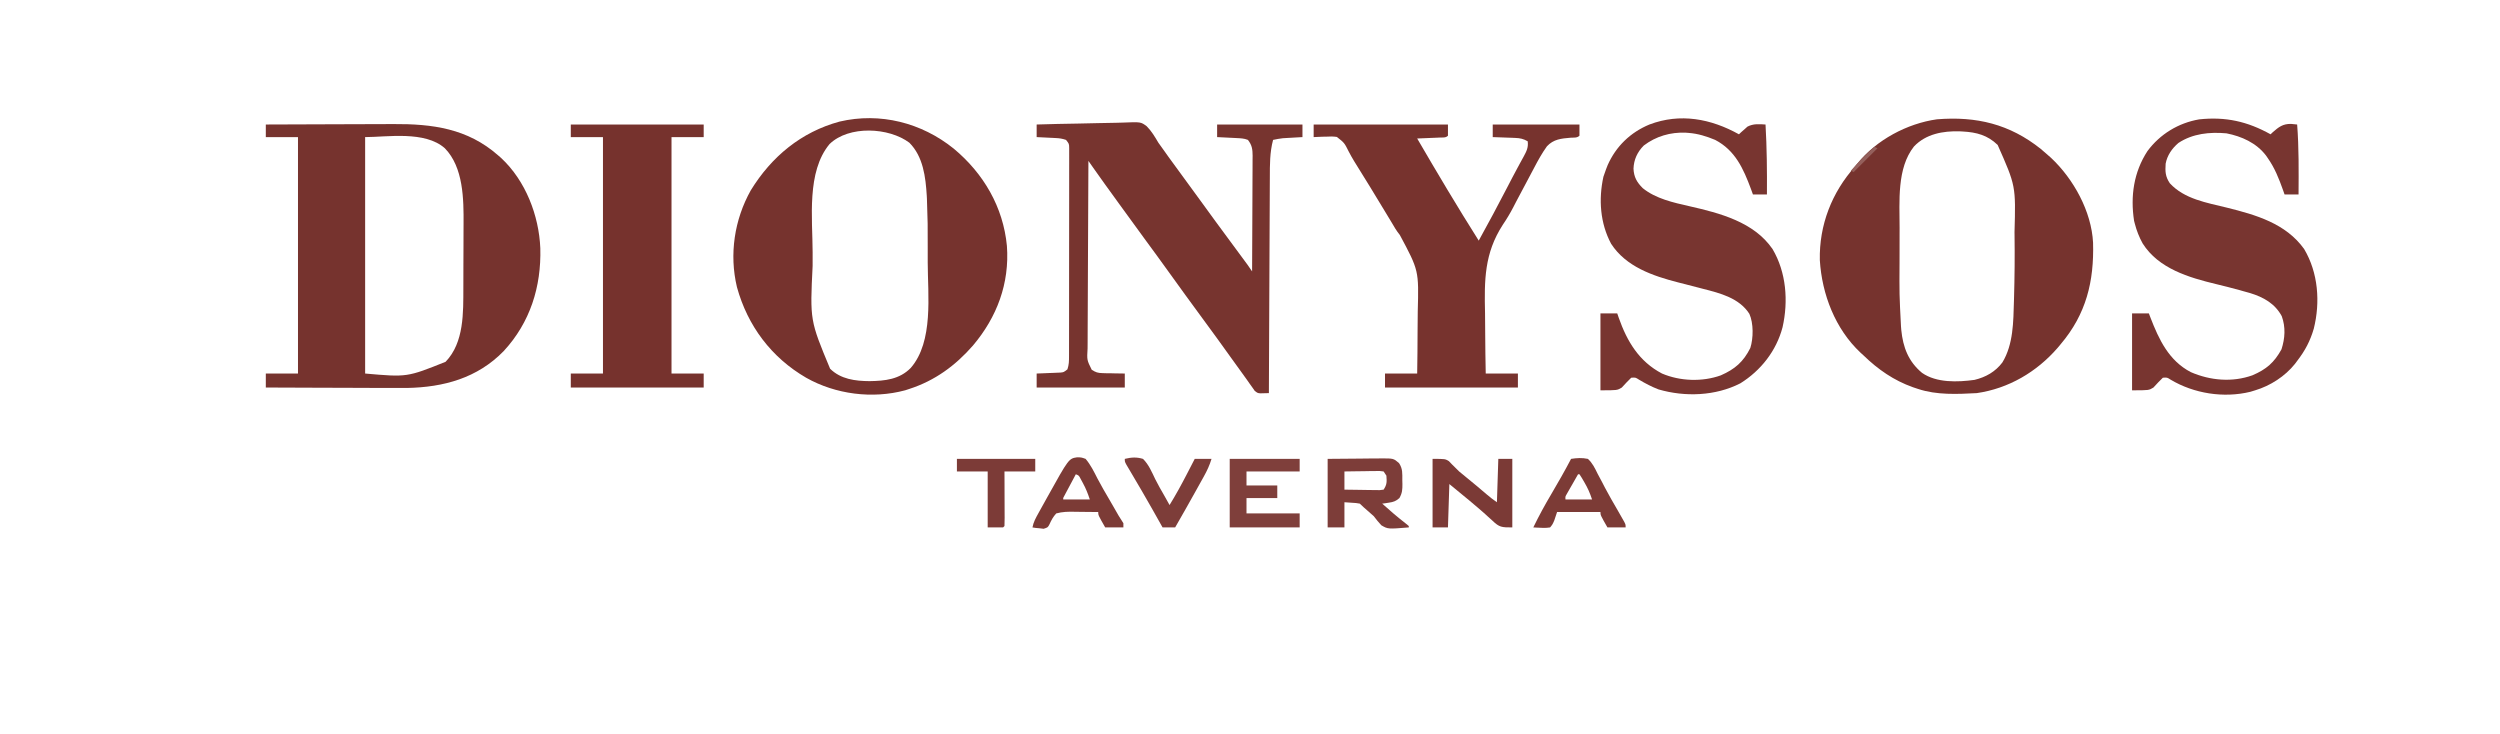 <?xml version="1.0" encoding="UTF-8"?>
<svg version="1.1" xmlns="http://www.w3.org/2000/svg" width="1787" height="525">
<path d="M0 0 C14.57 -0.07 29.14 -0.123 43.71 -0.155 C50.478 -0.171 57.244 -0.192 64.011 -0.226 C70.554 -0.26 77.096 -0.277 83.638 -0.285 C86.122 -0.29 88.606 -0.301 91.09 -0.317 C119.066 -0.493 144.195 2.819 166 22 C167.143 23 167.143 23 168.309 24.02 C185.689 40.255 195.213 64.932 196.219 88.398 C196.974 115.967 188.946 141.533 170 162 C151.239 181.263 127.074 187.833 100.845 188.315 C95.224 188.36 89.605 188.332 83.984 188.293 C81.547 188.287 79.109 188.283 76.671 188.28 C70.326 188.269 63.98 188.239 57.635 188.206 C51.132 188.175 44.628 188.162 38.125 188.146 C25.417 188.115 12.708 188.063 0 188 C0 184.7 0 181.4 0 178 C7.59 178 15.18 178 23 178 C23 122.23 23 66.46 23 9 C15.41 9 7.82 9 0 9 C0 6.03 0 3.06 0 0 Z M71 9 C71 64.77 71 120.54 71 178 C100.999 180.651 100.999 180.651 128.512 169.609 C141.821 155.798 141.162 134.322 141.203 116.508 C141.206 115.668 141.209 114.829 141.212 113.964 C141.227 109.513 141.236 105.063 141.24 100.612 C141.246 96.073 141.27 91.534 141.298 86.995 C141.317 83.455 141.322 79.915 141.324 76.375 C141.327 74.704 141.334 73.034 141.348 71.364 C141.48 53.472 141.282 30.623 128 17 C113.799 4.292 86.488 9 71 9 Z " fill="#76332E" transform="translate(190,89)"/>
<path d="M0 0 C1.743 1.484 3.473 2.983 5.188 4.5 C5.872 5.101 6.556 5.701 7.262 6.32 C23.384 21.429 36.188 44.632 37.312 66.979 C38.078 94.642 32.442 117.95 14.188 139.5 C13.459 140.374 12.731 141.248 11.98 142.148 C-2.954 159.375 -23.102 171.231 -45.812 174.5 C-59.699 175.239 -74.484 175.971 -87.812 171.5 C-89.628 170.897 -89.628 170.897 -91.48 170.281 C-105.123 165.422 -116.446 157.576 -126.812 147.5 C-127.839 146.566 -127.839 146.566 -128.887 145.613 C-147.021 128.62 -156.502 103.857 -158 79.445 C-158.532 54.393 -149.436 31.042 -132.812 12.5 C-132.275 11.821 -131.737 11.141 -131.184 10.441 C-117.611 -6.465 -95.582 -18.234 -74.289 -21.219 C-46.183 -23.493 -22.335 -17.849 0 0 Z M-90.688 -1.812 C-103.023 13.715 -100.971 37.511 -100.98 56.344 C-100.984 57.926 -100.987 59.509 -100.991 61.091 C-100.996 64.389 -100.998 67.687 -100.998 70.984 C-100.998 74.314 -101.005 77.643 -101.018 80.973 C-101.163 103.866 -101.163 103.866 -99.988 126.719 C-99.919 127.588 -99.85 128.457 -99.778 129.353 C-98.559 141.748 -94.663 151.965 -84.93 160.027 C-74.523 167.266 -59.505 166.687 -47.438 165.039 C-39.377 163.093 -32.533 159.244 -27.5 152.562 C-19.644 139.666 -19.672 123.412 -19.25 108.812 C-19.229 108.115 -19.208 107.418 -19.187 106.7 C-18.744 91.632 -18.614 76.573 -18.812 61.5 C-18.821 60.843 -18.83 60.186 -18.839 59.509 C-17.913 26.351 -17.913 26.351 -30.887 -2.898 C-38.145 -9.916 -45.954 -11.949 -55.812 -12.5 C-56.52 -12.541 -57.228 -12.582 -57.957 -12.625 C-69.955 -12.971 -82.134 -10.802 -90.688 -1.812 Z " fill="#76332E" transform="translate(1458.812,106.5)"/>
<path d="M0 0 C21.31 17.724 35.375 41.725 38.012 69.57 C39.961 96.319 30.913 120.448 13.742 140.75 C1.177 155.123 -13.43 165.835 -31.73 171.762 C-32.704 172.083 -33.677 172.404 -34.68 172.734 C-58.125 179.059 -84.465 175.646 -105.452 163.789 C-130.329 149.354 -147.346 126.711 -154.969 98.953 C-160.562 75.521 -156.784 50.693 -145.07 29.801 C-130.266 5.723 -109.024 -11.897 -81.605 -19.328 C-52.648 -26.13 -22.977 -18.525 0 0 Z M-88.766 -3.262 C-105.303 16.611 -100.908 49.934 -100.861 74.098 C-100.855 77.327 -100.861 80.555 -100.867 83.783 C-102.774 122.746 -102.774 122.746 -88.379 157.316 C-80.782 164.839 -70.412 166.135 -60.168 166.199 C-49.184 166.043 -38.768 164.962 -30.73 156.762 C-14.294 137.84 -18.561 104.512 -18.6 81.31 C-18.606 77.939 -18.602 74.567 -18.597 71.196 C-18.567 53.553 -18.567 53.553 -19.16 35.922 C-19.197 35.209 -19.233 34.495 -19.271 33.76 C-20.08 20.396 -21.811 5.681 -31.73 -4.238 C-46.395 -15.236 -74.932 -16.697 -88.766 -3.262 Z " fill="#76332E" transform="translate(681.73,106.238)"/>
<path d="M0 0 C9.866 -0.302 19.731 -0.533 29.601 -0.674 C34.185 -0.741 38.765 -0.833 43.348 -0.981 C47.776 -1.123 52.202 -1.2 56.633 -1.233 C58.317 -1.257 60 -1.304 61.683 -1.374 C74.461 -1.889 74.461 -1.889 78.655 1.231 C82.127 4.73 84.515 8.772 87 13 C88.542 15.241 90.143 17.429 91.75 19.625 C92.583 20.799 93.415 21.973 94.246 23.148 C97.381 27.555 100.597 31.902 103.812 36.25 C108.413 42.473 112.979 48.719 117.5 55 C124.26 64.388 131.125 73.696 138 83 C140.584 86.499 143.167 89.999 145.75 93.5 C146.347 94.308 146.944 95.115 147.558 95.947 C148.111 96.697 148.665 97.446 149.234 98.219 C149.721 98.878 150.208 99.537 150.71 100.217 C151.844 101.785 152.927 103.39 154 105 C154.07 93.482 154.123 81.965 154.155 70.447 C154.171 65.098 154.192 59.75 154.226 54.402 C154.259 49.241 154.277 44.08 154.285 38.919 C154.29 36.949 154.301 34.98 154.317 33.011 C154.339 30.253 154.342 27.496 154.341 24.738 C154.351 23.923 154.362 23.109 154.373 22.27 C154.348 17.678 153.899 14.633 151 11 C148.305 9.886 145.571 9.829 142.672 9.684 C141.473 9.621 141.473 9.621 140.25 9.557 C139.425 9.517 138.6 9.478 137.75 9.438 C136.91 9.394 136.069 9.351 135.203 9.307 C133.136 9.201 131.068 9.1 129 9 C129 6.03 129 3.06 129 0 C149.13 0 169.26 0 190 0 C190 2.97 190 5.94 190 9 C188.355 9.091 188.355 9.091 186.676 9.184 C185.221 9.268 183.767 9.353 182.312 9.438 C181.231 9.496 181.231 9.496 180.127 9.557 C179.421 9.599 178.715 9.64 177.988 9.684 C177.344 9.72 176.7 9.757 176.036 9.795 C173.65 10.035 171.348 10.518 169 11 C166.627 19.884 166.693 28.718 166.681 37.833 C166.672 39.519 166.662 41.205 166.651 42.891 C166.624 47.442 166.608 51.993 166.595 56.544 C166.58 61.31 166.553 66.076 166.527 70.842 C166.481 79.855 166.444 88.868 166.411 97.881 C166.372 108.147 166.323 118.413 166.273 128.679 C166.169 149.786 166.08 170.893 166 192 C164.723 192.032 163.446 192.064 162.13 192.097 C161.411 192.115 160.693 192.133 159.953 192.152 C158 192 158 192 155.926 190.445 C155.393 189.68 154.861 188.914 154.312 188.125 C153.653 187.21 152.993 186.295 152.312 185.352 C151.95 184.825 151.588 184.298 151.215 183.755 C149.862 181.8 148.466 179.88 147.062 177.961 C144.255 174.114 141.474 170.247 138.701 166.375 C135.996 162.598 133.28 158.83 130.562 155.062 C130.029 154.323 129.496 153.584 128.947 152.822 C124.997 147.357 121.006 141.923 117 136.5 C109.721 126.646 102.552 116.714 95.396 106.771 C89.308 98.314 83.191 89.881 77 81.5 C70.819 73.132 64.713 64.712 58.635 56.269 C56.941 53.918 55.243 51.57 53.543 49.223 C52.971 48.432 52.398 47.641 51.809 46.826 C50.732 45.338 49.654 43.85 48.576 42.363 C45.788 38.508 43.034 34.632 40.308 30.732 C39.686 29.843 39.064 28.953 38.423 28.037 C37.954 27.365 37.484 26.693 37 26 C36.883 44.95 36.795 63.899 36.741 82.849 C36.715 91.648 36.68 100.446 36.623 109.245 C36.573 116.913 36.541 124.582 36.53 132.251 C36.523 136.312 36.508 140.372 36.471 144.433 C36.437 148.255 36.427 152.077 36.434 155.9 C36.433 157.302 36.423 158.705 36.404 160.107 C35.904 168.323 35.904 168.323 39.38 175.332 C42.213 177.135 43.751 177.646 47.082 177.707 C48.013 177.736 48.945 177.765 49.904 177.795 C51.344 177.804 51.344 177.804 52.812 177.812 C53.792 177.838 54.771 177.863 55.779 177.889 C58.186 177.947 60.593 177.977 63 178 C63 181.3 63 184.6 63 188 C42.21 188 21.42 188 0 188 C0 184.7 0 181.4 0 178 C1.337 177.951 2.674 177.902 4.051 177.852 C5.805 177.777 7.559 177.701 9.312 177.625 C10.634 177.579 10.634 177.579 11.982 177.531 C12.83 177.493 13.678 177.454 14.551 177.414 C15.331 177.383 16.111 177.351 16.915 177.319 C19.302 177.104 19.302 177.104 22 175 C23.112 171.665 23.129 169.176 23.134 165.661 C23.136 165.015 23.138 164.37 23.141 163.705 C23.147 161.537 23.146 159.37 23.145 157.203 C23.148 155.651 23.152 154.099 23.155 152.547 C23.164 148.328 23.167 144.109 23.167 139.89 C23.168 136.371 23.172 132.852 23.175 129.333 C23.184 121.033 23.186 112.733 23.185 104.434 C23.185 95.864 23.195 87.294 23.211 78.724 C23.224 71.372 23.229 64.02 23.229 56.667 C23.229 52.274 23.231 47.88 23.242 43.486 C23.252 39.356 23.252 35.226 23.245 31.096 C23.243 29.578 23.246 28.06 23.252 26.543 C23.26 24.475 23.255 22.407 23.247 20.339 C23.248 18.601 23.248 18.601 23.249 16.828 C23.21 13.795 23.21 13.795 21 11 C18.341 10.114 16.519 9.82 13.77 9.684 C12.967 9.642 12.165 9.6 11.338 9.557 C10.505 9.517 9.671 9.478 8.812 9.438 C7.968 9.394 7.123 9.351 6.252 9.307 C4.168 9.201 2.084 9.1 0 9 C0 6.03 0 3.06 0 0 Z " fill="#77342F" transform="translate(741,89)"/>
<path d="M0 0 C31.68 0 63.36 0 96 0 C96 2.64 96 5.28 96 8 C94.382 9.618 92.544 9.223 90.309 9.316 C88.892 9.379 88.892 9.379 87.447 9.443 C85.957 9.502 85.957 9.502 84.438 9.562 C83.44 9.606 82.443 9.649 81.416 9.693 C78.944 9.8 76.472 9.902 74 10 C88.295 34.561 102.817 58.975 118 83 C124.914 70.468 131.692 57.876 138.253 45.156 C140.808 40.204 143.382 35.267 146.043 30.371 C146.512 29.503 146.981 28.634 147.464 27.739 C148.336 26.129 149.216 24.523 150.106 22.923 C152.14 19.152 153.583 16.417 153 12 C149.915 10.22 147.561 9.716 144.016 9.586 C142.614 9.528 142.614 9.528 141.184 9.469 C140.216 9.438 139.247 9.407 138.25 9.375 C136.775 9.317 136.775 9.317 135.27 9.258 C132.847 9.164 130.423 9.081 128 9 C128 6.03 128 3.06 128 0 C148.46 0 168.92 0 190 0 C190 2.64 190 5.28 190 8 C188.264 9.736 185.956 9.269 183.629 9.44 C177.009 9.999 171.478 10.49 166.75 15.574 C163.181 20.522 160.317 25.756 157.494 31.15 C155.738 34.501 153.957 37.838 152.176 41.176 C150.081 45.104 147.987 49.034 145.906 52.97 C145.575 53.595 145.243 54.22 144.9 54.864 C144.194 56.207 143.499 57.555 142.814 58.909 C140.512 63.396 137.978 67.569 135.153 71.749 C122.003 92.131 121.965 111.129 122.506 134.862 C122.601 139.744 122.608 144.625 122.623 149.508 C122.665 159.008 122.809 168.502 123 178 C130.59 178 138.18 178 146 178 C146 181.3 146 184.6 146 188 C114.65 188 83.3 188 51 188 C51 184.7 51 181.4 51 178 C58.59 178 66.18 178 74 178 C74.164 167.931 74.271 157.866 74.282 147.796 C74.29 143.117 74.32 138.442 74.408 133.764 C75.198 104.354 75.198 104.354 61.61 78.981 C59.259 76.088 57.43 72.962 55.574 69.738 C54.931 68.676 54.288 67.613 53.625 66.518 C52.985 65.46 52.346 64.402 51.688 63.312 C40.374 44.618 40.374 44.618 28.847 26.054 C27.516 23.852 26.294 21.682 25.11 19.405 C21.956 13.093 21.956 13.093 16.588 8.881 C13.962 8.497 11.644 8.495 9 8.688 C8.13 8.698 7.26 8.709 6.363 8.721 C4.24 8.756 2.119 8.87 0 9 C0 6.03 0 3.06 0 0 Z " fill="#77332E" transform="translate(939,89)"/>
<path d="M0 0 C0.534 -0.505 1.067 -1.011 1.617 -1.531 C5.871 -5.24 8.772 -7.495 14.562 -7.438 C16.045 -7.327 17.526 -7.194 19 -7 C20.295 9.65 20.1 26.313 20 43 C16.7 43 13.4 43 10 43 C9.636 41.961 9.273 40.922 8.898 39.852 C5.993 31.721 3.009 24.11 -2 17 C-2.437 16.368 -2.874 15.737 -3.324 15.086 C-10.207 6.132 -20.679 1.438 -31.5 -0.688 C-43.482 -1.757 -55.583 -0.592 -65.871 6.188 C-70.427 10.066 -73.904 15.061 -75 21 C-75.363 26.627 -75.246 30.184 -72 35 C-61.566 46.333 -45.613 48.881 -31.32 52.402 C-10.535 57.569 10.884 63.68 24 82 C34.073 98.966 35.616 119.966 30.906 138.891 C28.319 147.769 24.662 154.672 19 162 C18.488 162.69 17.976 163.379 17.449 164.09 C10.359 172.975 -0.149 179.743 -11 183 C-12.159 183.354 -13.318 183.709 -14.512 184.074 C-33.541 188.699 -54.805 185.317 -71.426 175.391 C-73.952 173.762 -73.952 173.762 -77 174 C-79.356 176.254 -81.549 178.622 -83.746 181.031 C-87 183 -87 183 -99 183 C-99 164.85 -99 146.7 -99 128 C-95.04 128 -91.08 128 -87 128 C-86.636 128.955 -86.273 129.91 -85.898 130.895 C-79.809 146.669 -72.741 161.808 -57 170 C-43.066 176.044 -27.373 177.419 -12.938 172.258 C-3.005 168.005 2.646 163.131 7.812 153.688 C10.352 145.803 10.847 137.864 8 130 C3.132 120.96 -5.137 116.378 -14.672 113.473 C-16.362 112.994 -18.055 112.524 -19.75 112.062 C-20.66 111.807 -21.571 111.552 -22.509 111.289 C-27.916 109.789 -33.345 108.413 -38.802 107.104 C-58.38 102.397 -80.081 96.014 -91.438 78 C-93.906 73.517 -95.722 68.954 -97 64 C-97.184 63.295 -97.369 62.59 -97.559 61.863 C-100.275 44.24 -97.803 27.009 -88 12 C-79.02 -0.115 -65.902 -8.112 -51.008 -10.68 C-32.082 -12.695 -16.55 -9.206 0 0 Z " fill="#783530" transform="translate(1623,96)"/>
<path d="M0 0 C0.534 -0.505 1.067 -1.011 1.617 -1.531 C2.362 -2.181 3.107 -2.831 3.875 -3.5 C4.594 -4.15 5.314 -4.799 6.055 -5.469 C10.325 -7.689 14.279 -7.289 19 -7 C19.953 9.676 20.119 26.299 20 43 C16.7 43 13.4 43 10 43 C9.527 41.695 9.054 40.391 8.566 39.047 C3.172 24.606 -2.627 11.501 -17 4 C-23.136 1.442 -29.346 -0.498 -36 -1 C-36.648 -1.052 -37.297 -1.103 -37.965 -1.156 C-48.899 -1.631 -59.281 1.385 -68 8 C-72.599 12.599 -75.134 18.041 -75.375 24.562 C-75.111 30.554 -72.959 34.31 -68.75 38.5 C-59.465 46.048 -46.778 48.825 -35.334 51.413 C-13.692 56.356 10.662 62.603 24 82 C33.868 98.695 35.386 119.243 31.164 137.945 C26.737 154.783 15.67 168.863 1 178 C-16.695 187.069 -38.486 187.884 -57.465 182.355 C-62.403 180.462 -66.89 178.1 -71.426 175.391 C-73.952 173.762 -73.952 173.762 -77 174 C-79.356 176.254 -81.549 178.622 -83.746 181.031 C-87 183 -87 183 -99 183 C-99 164.85 -99 146.7 -99 128 C-95.04 128 -91.08 128 -87 128 C-86.648 129.027 -86.296 130.055 -85.934 131.113 C-79.958 148.08 -71.399 162.403 -55 171 C-42.056 176.518 -26.243 177.059 -13.004 172.32 C-2.825 167.846 3.169 162.648 8.129 152.746 C10.335 145.793 10.507 135.083 7.438 128.312 C0.172 117.011 -13.471 113.554 -25.75 110.438 C-26.892 110.138 -28.035 109.838 -29.212 109.53 C-33.991 108.278 -38.778 107.056 -43.566 105.84 C-61.626 101.189 -80.742 94.666 -91.375 78.25 C-99.215 63.617 -100.443 46.505 -96.875 30.312 C-96.31 28.522 -95.685 26.749 -95 25 C-94.432 23.536 -94.432 23.536 -93.852 22.043 C-87.852 8.535 -77.569 -1.348 -64 -7 C-41.965 -15.357 -20.049 -11.152 0 0 Z " fill="#783530" transform="translate(1243,96)"/>
<path d="M0 0 C31.35 0 62.7 0 95 0 C95 2.97 95 5.94 95 9 C87.41 9 79.82 9 72 9 C72 64.77 72 120.54 72 178 C79.59 178 87.18 178 95 178 C95 181.3 95 184.6 95 188 C63.65 188 32.3 188 0 188 C0 184.7 0 181.4 0 178 C7.59 178 15.18 178 23 178 C23 122.23 23 66.46 23 9 C15.41 9 7.82 9 0 9 C0 6.03 0 3.06 0 0 Z " fill="#76322D" transform="translate(408,89)"/>
<path d="M0 0 C7.487 -0.062 14.974 -0.124 22.688 -0.188 C25.044 -0.215 27.4 -0.242 29.827 -0.27 C31.701 -0.279 33.575 -0.287 35.449 -0.293 C36.901 -0.316 36.901 -0.316 38.381 -0.339 C47.064 -0.343 47.064 -0.343 51 3 C53.762 7.143 53.368 10.506 53.375 15.375 C53.399 16.226 53.424 17.077 53.449 17.953 C53.468 22.01 53.322 24.426 51.305 28.02 C48.7 30.258 47.121 30.825 43.75 31.312 C42.858 31.453 41.966 31.594 41.047 31.738 C40.371 31.825 39.696 31.911 39 32 C44.546 37.037 50.214 41.833 56.129 46.434 C57.055 47.209 57.055 47.209 58 48 C58 48.33 58 48.66 58 49 C43.089 50.22 43.089 50.22 38.371 47.465 C36.41 45.409 34.722 43.258 33 41 C31.572 39.675 30.114 38.381 28.625 37.125 C26.679 35.458 24.813 33.813 23 32 C20.338 31.537 20.338 31.537 17.375 31.375 C14.714 31.189 14.714 31.189 12 31 C12 36.94 12 42.88 12 49 C8.04 49 4.08 49 0 49 C0 32.83 0 16.66 0 0 Z M12 9 C12 13.29 12 17.58 12 22 C15.951 22.069 19.901 22.129 23.853 22.165 C25.859 22.187 27.865 22.225 29.871 22.264 C31.128 22.273 32.385 22.283 33.68 22.293 C35.424 22.317 35.424 22.317 37.203 22.341 C38.126 22.228 39.049 22.116 40 22 C42.458 18.313 42.311 16.357 42 12 C41.34 11.01 40.68 10.02 40 9 C37.089 8.582 37.089 8.582 33.68 8.707 C32.423 8.717 31.166 8.726 29.871 8.736 C27.893 8.774 27.893 8.774 25.875 8.812 C24.535 8.828 23.195 8.841 21.855 8.854 C18.57 8.889 15.285 8.943 12 9 Z " fill="#7D3D39" transform="translate(949,328)"/>
<path d="M0 0 C9 0 9 0 11.68 1.652 C12.404 2.406 13.129 3.161 13.875 3.938 C14.712 4.764 15.548 5.59 16.41 6.441 C17.692 7.708 17.692 7.708 19 9 C20.752 10.481 22.523 11.939 24.312 13.375 C29.165 17.3 33.934 21.311 38.673 25.371 C41.053 27.399 43.394 29.263 46 31 C46.33 20.77 46.66 10.54 47 0 C50.3 0 53.6 0 57 0 C57 16.17 57 32.34 57 49 C49.326 49 47.765 48.937 42.812 44.188 C41.687 43.173 40.56 42.158 39.434 41.145 C38.866 40.622 38.299 40.099 37.714 39.561 C34.999 37.089 32.187 34.736 29.375 32.375 C28.413 31.558 27.452 30.74 26.461 29.898 C21.675 25.891 16.831 21.953 12 18 C11.67 28.23 11.34 38.46 11 49 C7.37 49 3.74 49 0 49 C0 32.83 0 16.66 0 0 Z " fill="#7B3A36" transform="translate(1024,328)"/>
<path d="M0 0 C16.5 0 33 0 50 0 C50 2.97 50 5.94 50 9 C37.46 9 24.92 9 12 9 C12 12.3 12 15.6 12 19 C19.26 19 26.52 19 34 19 C34 21.97 34 24.94 34 28 C26.74 28 19.48 28 12 28 C12 31.63 12 35.26 12 39 C24.54 39 37.08 39 50 39 C50 42.3 50 45.6 50 49 C33.5 49 17 49 0 49 C0 32.83 0 16.66 0 0 Z " fill="#7F3F3B" transform="translate(879,328)"/>
<path d="M0 0 C4.163 -0.649 7.857 -0.866 12 0 C15.309 2.971 17 6.604 18.938 10.562 C20.105 12.754 21.273 14.945 22.441 17.137 C23.023 18.268 23.604 19.399 24.204 20.564 C27.095 26.095 30.253 31.471 33.375 36.875 C34.472 38.786 35.564 40.7 36.648 42.617 C37.104 43.418 37.559 44.218 38.029 45.042 C39 47 39 47 39 49 C34.71 49 30.42 49 26 49 C21 40.25 21 40.25 21 38 C10.77 38 0.54 38 -10 38 C-10.66 39.98 -11.32 41.96 -12 44 C-13.238 46.855 -13.238 46.855 -15 49 C-18.204 49.536 -21.063 49.319 -24.298 49.145 C-25.19 49.097 -26.081 49.049 -27 49 C-23.027 40.8 -18.715 32.894 -14.062 25.062 C-9.192 16.795 -4.453 8.5 0 0 Z M5 11 C3.495 13.622 1.996 16.247 0.5 18.875 C0.071 19.621 -0.359 20.368 -0.801 21.137 C-1.207 21.852 -1.613 22.568 -2.031 23.305 C-2.408 23.965 -2.785 24.624 -3.174 25.304 C-4.146 26.985 -4.146 26.985 -4 29 C2.27 29 8.54 29 15 29 C13.423 24.27 11.927 20.835 9.438 16.625 C8.817 15.565 8.197 14.506 7.559 13.414 C7.044 12.617 6.53 11.821 6 11 C5.67 11 5.34 11 5 11 Z " fill="#7C3B36" transform="translate(1123,328)"/>
<path d="M0 0 C3.043 0.062 3.043 0.062 6.062 1.125 C9.684 5.417 12.03 10.245 14.557 15.238 C17.215 20.334 20.145 25.276 23.039 30.24 C24.052 31.982 25.058 33.728 26.062 35.476 C26.681 36.554 27.3 37.632 27.938 38.742 C28.769 40.19 28.769 40.19 29.617 41.667 C30.708 43.522 31.869 45.335 33.062 47.125 C33.062 48.115 33.062 49.105 33.062 50.125 C28.773 50.125 24.483 50.125 20.062 50.125 C15.062 41.375 15.062 41.375 15.062 39.125 C10.898 39.02 6.74 38.982 2.575 39.003 C1.161 39.001 -0.254 38.981 -1.667 38.943 C-6.228 38.828 -10.506 38.888 -14.938 40.125 C-17.195 42.584 -18.399 44.865 -19.772 47.894 C-20.938 50.125 -20.938 50.125 -23.93 51.102 C-24.881 50.986 -25.832 50.87 -26.812 50.75 C-28.263 50.615 -28.263 50.615 -29.742 50.477 C-30.467 50.361 -31.191 50.245 -31.938 50.125 C-31.239 46.305 -29.526 43.298 -27.656 39.918 C-27.326 39.32 -26.997 38.721 -26.657 38.105 C-25.589 36.171 -24.514 34.242 -23.438 32.312 C-22.706 30.993 -21.974 29.674 -21.242 28.354 C-5.99 0.924 -5.99 0.924 0 0 Z M-0.938 12.125 C-2.441 14.936 -3.94 17.749 -5.438 20.562 C-5.867 21.365 -6.296 22.167 -6.738 22.994 C-7.144 23.758 -7.55 24.522 -7.969 25.309 C-8.346 26.016 -8.723 26.723 -9.111 27.451 C-10.011 28.963 -10.011 28.963 -9.938 30.125 C-3.667 30.125 2.603 30.125 9.062 30.125 C7.599 25.735 6.241 22.294 4.062 18.312 C3.547 17.357 3.031 16.402 2.5 15.418 C1.268 13.011 1.268 13.011 -0.938 12.125 Z " fill="#7C3B36" transform="translate(769.938,326.875)"/>
<path d="M0 0 C4.672 -1.12 8.367 -1.402 13 0 C17.078 3.961 19.362 9.52 21.802 14.574 C23.74 18.499 25.946 22.267 28.125 26.062 C29.422 28.372 30.711 30.686 32 33 C36.458 25.786 40.492 18.411 44.375 10.875 C44.92 9.823 45.466 8.771 46.027 7.688 C47.354 5.126 48.678 2.563 50 0 C53.96 0 57.92 0 62 0 C60.645 4.476 58.858 8.354 56.586 12.438 C56.253 13.039 55.919 13.641 55.576 14.262 C54.514 16.177 53.444 18.089 52.375 20 C51.681 21.251 50.987 22.502 50.293 23.754 C45.599 32.209 40.815 40.613 36 49 C33.03 49 30.06 49 27 49 C26.68 48.429 26.359 47.858 26.029 47.27 C24.48 44.512 22.928 41.756 21.375 39 C20.8 37.98 20.226 36.96 19.634 35.909 C14.633 27.06 9.513 18.283 4.32 9.545 C3.754 8.585 3.188 7.626 2.605 6.637 C2.102 5.788 1.598 4.94 1.079 4.065 C0 2 0 2 0 0 Z " fill="#7D3D39" transform="translate(804,328)"/>
<path d="M0 0 C18.48 0 36.96 0 56 0 C56 2.97 56 5.94 56 9 C48.74 9 41.48 9 34 9 C34.012 11.804 34.023 14.607 34.035 17.496 C34.043 20.2 34.049 22.904 34.055 25.608 C34.06 27.492 34.067 29.377 34.075 31.262 C34.088 33.965 34.093 36.668 34.098 39.371 C34.103 40.219 34.108 41.067 34.113 41.941 C34.113 43.961 34.062 45.981 34 48 C33.67 48.33 33.34 48.66 33 49 C29.37 49 25.74 49 22 49 C22 35.8 22 22.6 22 9 C14.74 9 7.48 9 0 9 C0 6.03 0 3.06 0 0 Z " fill="#7C3B37" transform="translate(684,328)"/>
<path d="M0 0 C0.66 0.33 1.32 0.66 2 1 C-3.61 6.61 -9.22 12.22 -15 18 C-15.66 17.67 -16.32 17.34 -17 17 C-11.628 10.925 -6.334 5.095 0 0 Z " fill="#94605C" transform="translate(1340,105)"/>
</svg>
